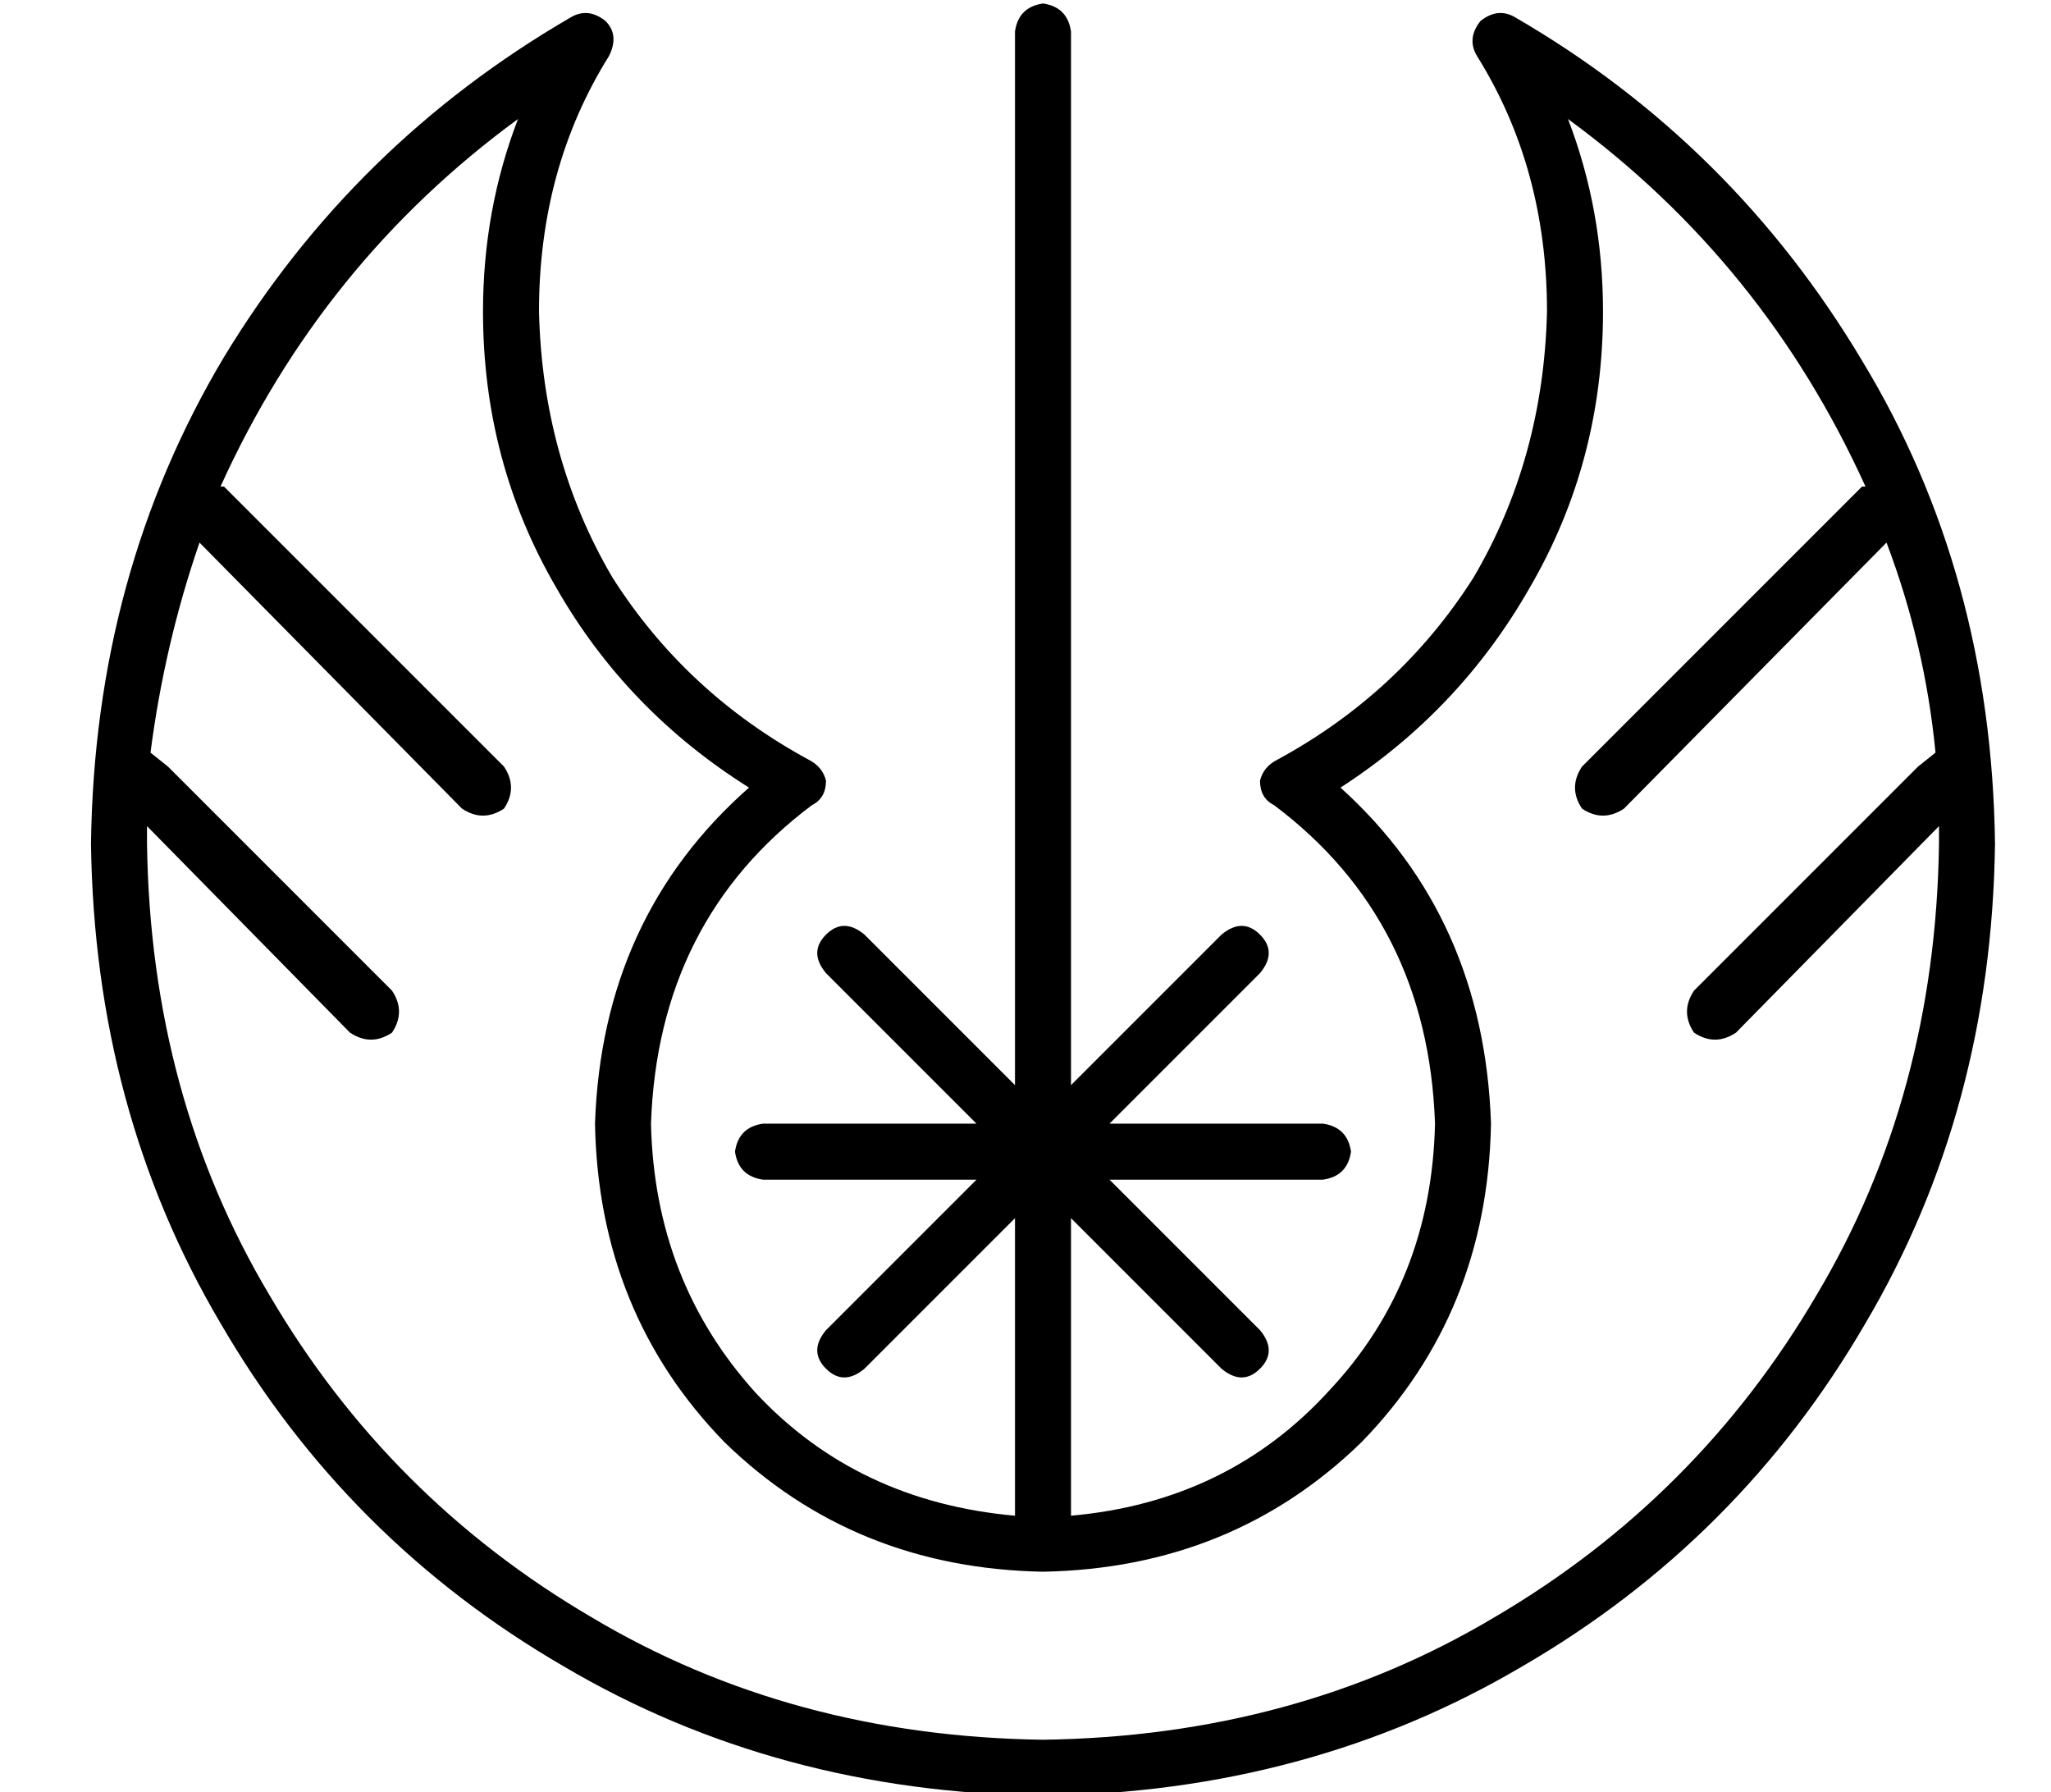 <?xml version="1.0" standalone="no"?>
<!DOCTYPE svg PUBLIC "-//W3C//DTD SVG 1.1//EN" "http://www.w3.org/Graphics/SVG/1.1/DTD/svg11.dtd" >
<svg xmlns="http://www.w3.org/2000/svg" xmlns:xlink="http://www.w3.org/1999/xlink" version="1.1" viewBox="-10 -40 586 512">
   <path fill="currentColor"
d="M288 -39q7 1 8 8v301v0l43 -43v0q6 -5 11 0t0 11l-43 43v0h61v0q7 1 8 8q-1 7 -8 8h-61v0l43 43v0q5 6 0 11t-11 0l-43 -43v0v85v0q45 -4 74 -36q29 -31 30 -76q-2 -58 -46 -91q-4 -2 -4 -7q1 -4 5 -6q35 -19 56 -52q20 -34 21 -76q0 -41 -20 -73q-3 -5 1 -10q5 -4 10 -1
q62 36 99 98q37 61 38 138q-1 76 -37 137q-36 62 -98 98q-61 36 -137 37q-76 -1 -137 -37q-62 -36 -98 -98q-36 -61 -37 -137q1 -77 38 -139q37 -61 99 -97q5 -3 10 1q4 4 1 10q-20 32 -20 73q1 42 21 76q21 33 56 52q4 2 5 6q0 5 -4 7q-44 33 -46 91q1 45 30 77
q29 31 74 35v-85v0l-43 43v0q-6 5 -11 0t0 -11l43 -43v0h-61v0q-7 -1 -8 -8q1 -7 8 -8h61v0l-43 -43v0q-5 -6 0 -11t11 0l43 43v0v-301v0q1 -7 8 -8v0zM160 281q2 -59 44 -96q-35 -22 -55 -57q-21 -36 -21 -79q0 -29 10 -55q-56 41 -85 105h1v0l80 80v0q4 6 0 12q-6 4 -12 0
l-75 -76v0q-10 29 -14 60l5 4v0l64 64v0q4 6 0 12q-6 4 -12 0l-58 -59v0v3v2q1 72 35 129q34 58 92 92q57 34 129 35q72 -1 129 -35q58 -34 92 -92q34 -57 35 -129v-2v-3l-58 59v0q-6 4 -12 0q-4 -6 0 -12l64 -64v0l5 -4v0q-3 -31 -14 -60l-75 76v0q-6 4 -12 0q-4 -6 0 -12
l80 -80v0h1v0q-29 -64 -85 -105q10 26 10 55q0 43 -21 79q-20 35 -54 57q41 37 43 96q-1 54 -37 91q-37 36 -91 37q-54 -1 -91 -37q-36 -37 -37 -91v0z" />
</svg>
